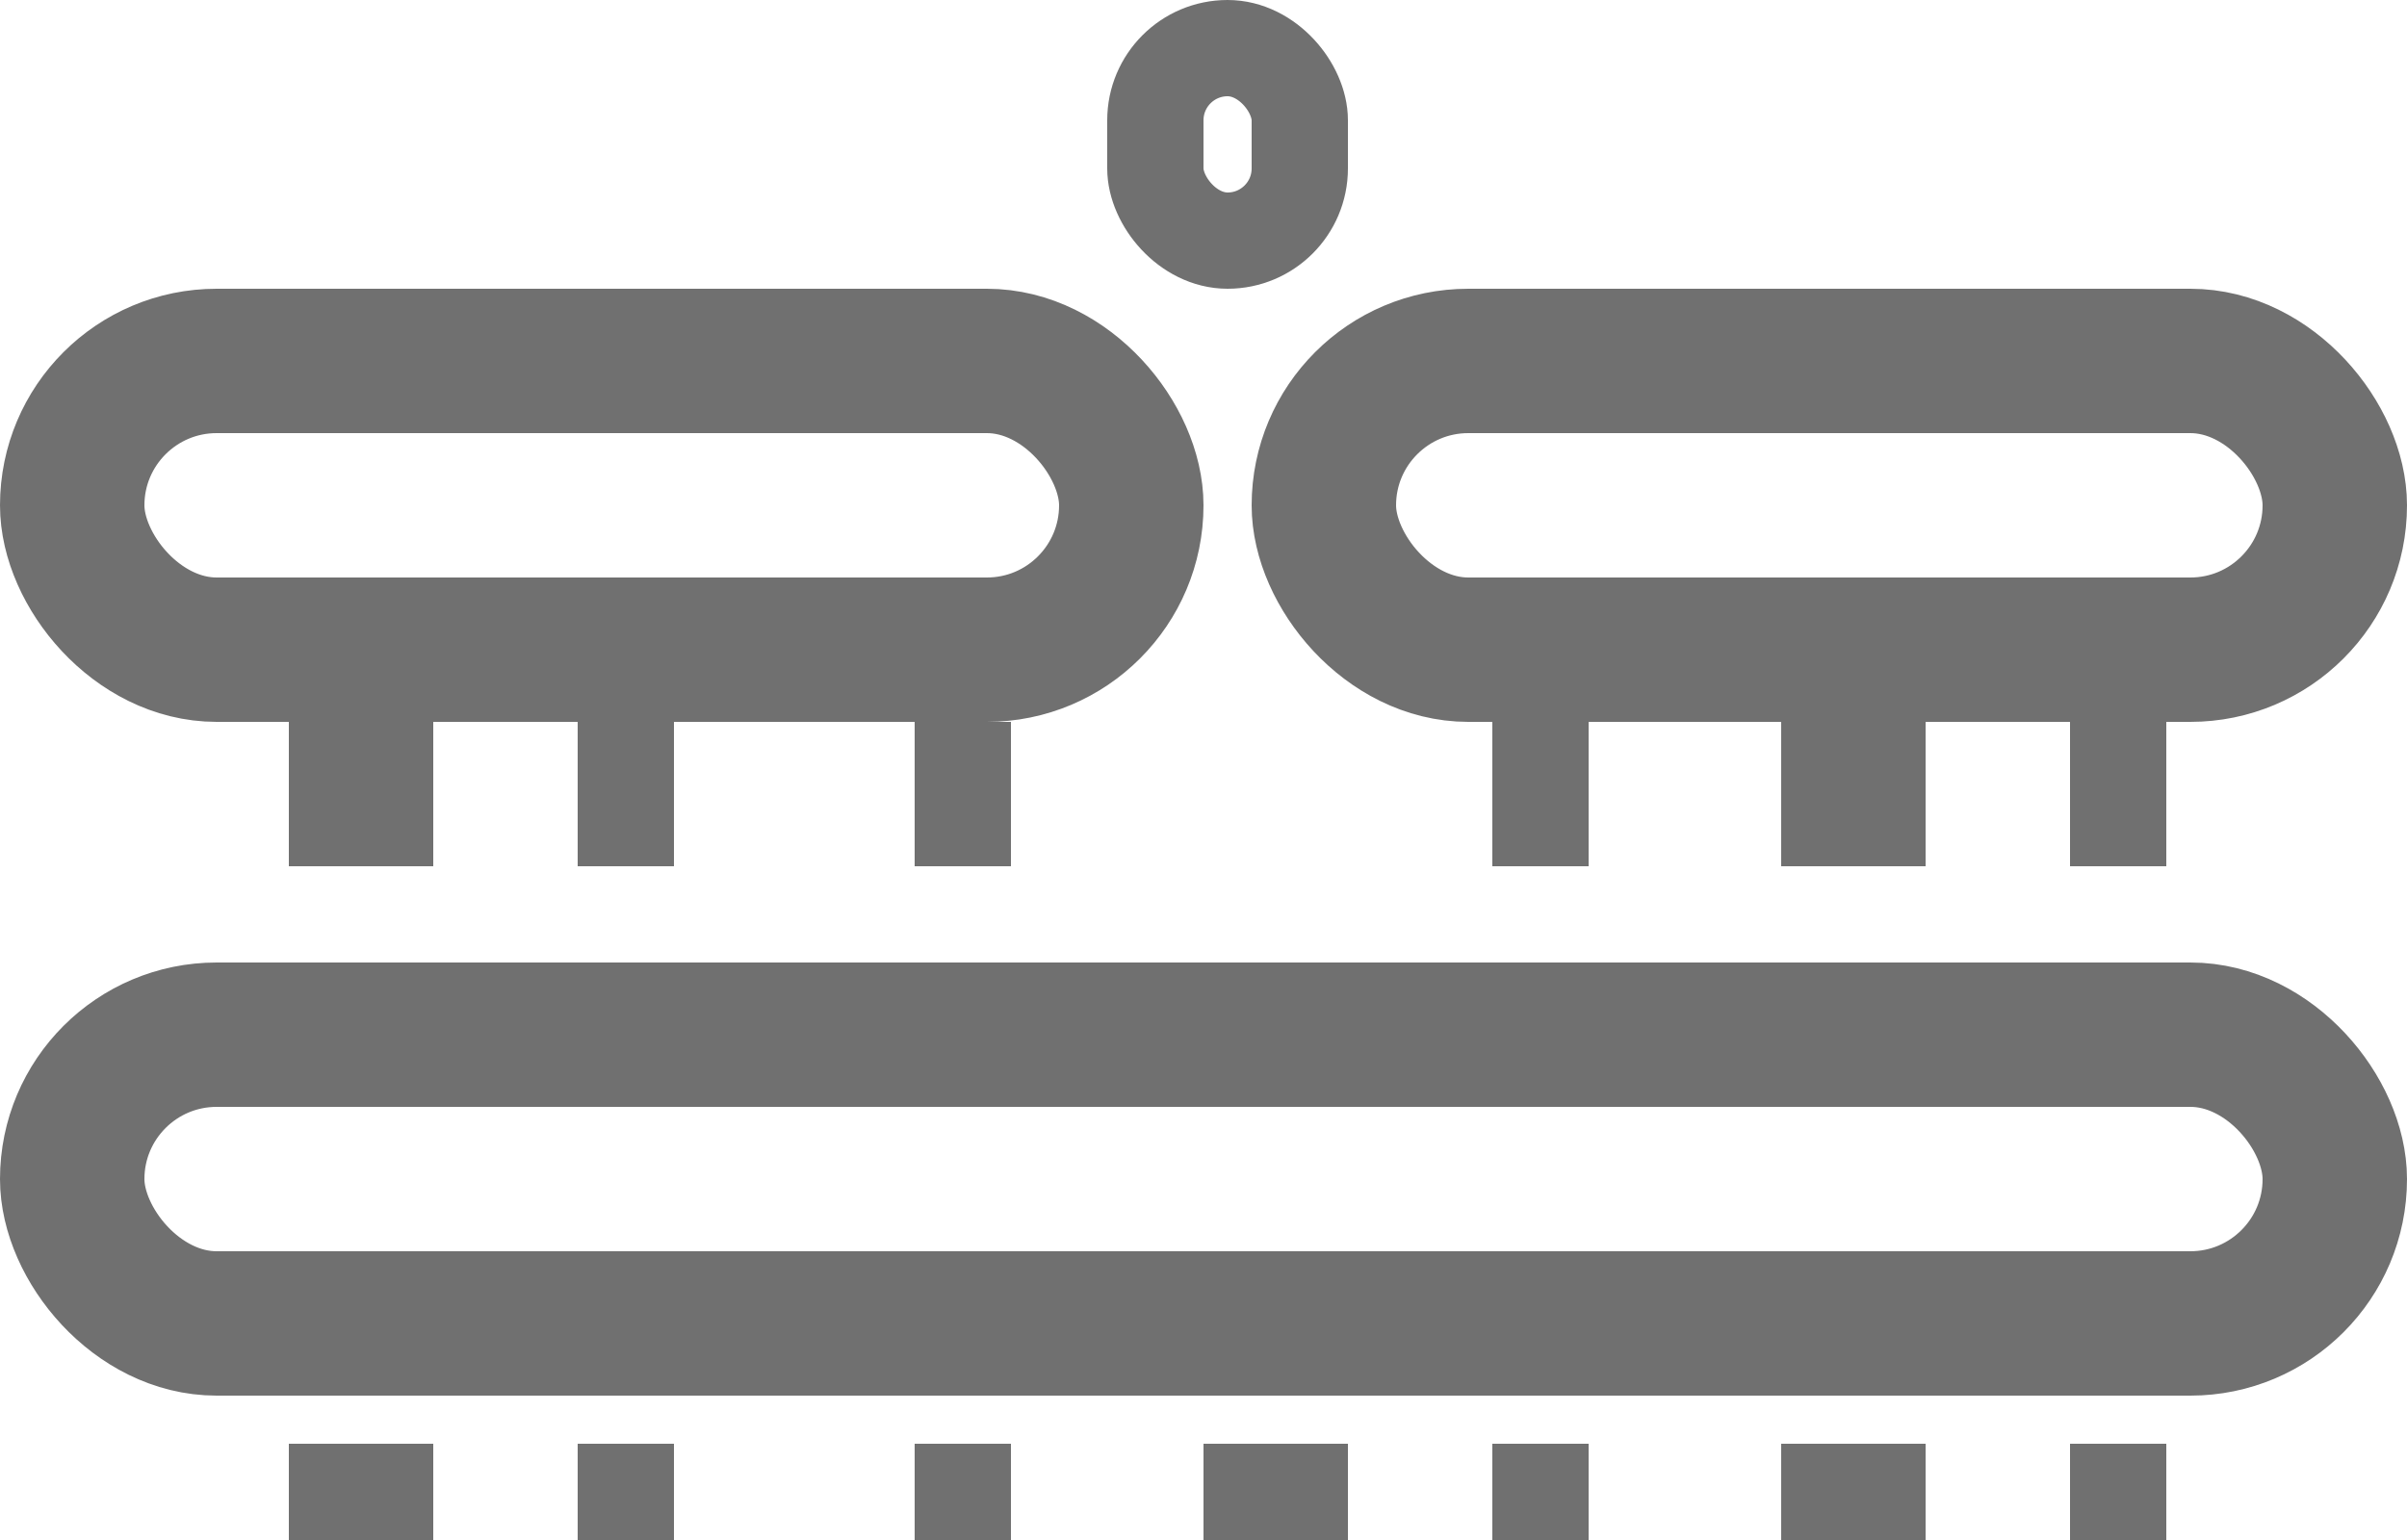 <svg xmlns="http://www.w3.org/2000/svg" width="50" height="32" viewBox="0 0 50 32">
  <g id="Groupe_744" data-name="Groupe 744" transform="translate(-28.788 -0.5)">
    <g id="Rectangle_1756" data-name="Rectangle 1756" transform="translate(51.788 0.5)" fill="none" stroke="#707070" stroke-width="2">
      <rect width="5" height="6" rx="2.5" stroke="none"/>
      <rect x="1" y="1" width="3" height="4" rx="1.5" fill="none"/>
    </g>
    <g id="Rectangle_1757" data-name="Rectangle 1757" transform="translate(28.788 6.5)" fill="none" stroke="#707070" stroke-width="3">
      <rect width="25" height="9" rx="4.5" stroke="none"/>
      <rect x="1.5" y="1.5" width="22" height="6" rx="3" fill="none"/>
    </g>
    <g id="Rectangle_1758" data-name="Rectangle 1758" transform="translate(54.788 6.5)" fill="none" stroke="#707070" stroke-width="3">
      <rect width="24" height="9" rx="4.5" stroke="none"/>
      <rect x="1.5" y="1.5" width="21" height="6" rx="3" fill="none"/>
    </g>
    <rect id="Rectangle_1759" data-name="Rectangle 1759" width="3" height="3" transform="translate(34.788 15.5)" fill="#707070"/>
    <rect id="Rectangle_1764" data-name="Rectangle 1764" width="2" height="3" transform="translate(59.788 15.5)" fill="#707070"/>
    <rect id="Rectangle_1767" data-name="Rectangle 1767" width="2" height="2" transform="translate(59.788 30.5)" fill="#707070"/>
    <rect id="Rectangle_1770" data-name="Rectangle 1770" width="2" height="2" transform="translate(40.788 30.5)" fill="#707070"/>
    <rect id="Rectangle_1771" data-name="Rectangle 1771" width="3" height="2" transform="translate(34.788 30.5)" fill="#707070"/>
    <rect id="Rectangle_1760" data-name="Rectangle 1760" width="2" height="3" transform="translate(40.788 15.5)" fill="#707070"/>
    <rect id="Rectangle_1763" data-name="Rectangle 1763" width="3" height="3" transform="translate(65.788 15.5)" fill="#707070"/>
    <rect id="Rectangle_1766" data-name="Rectangle 1766" width="3" height="2" transform="translate(65.788 30.5)" fill="#707070"/>
    <rect id="Rectangle_1769" data-name="Rectangle 1769" width="2" height="2" transform="translate(47.788 30.5)" fill="#707070"/>
    <rect id="Rectangle_1761" data-name="Rectangle 1761" width="2" height="3" transform="translate(47.788 15.5)" fill="#707070"/>
    <rect id="Rectangle_1762" data-name="Rectangle 1762" width="2" height="3" transform="translate(71.788 15.5)" fill="#707070"/>
    <rect id="Rectangle_1765" data-name="Rectangle 1765" width="2" height="2" transform="translate(71.788 30.5)" fill="#707070"/>
    <rect id="Rectangle_1768" data-name="Rectangle 1768" width="3" height="2" transform="translate(53.788 30.5)" fill="#707070"/>
    <g id="Rectangle_1772" data-name="Rectangle 1772" transform="translate(28.788 20.5)" fill="none" stroke="#707070" stroke-width="3">
      <rect width="50" height="9" rx="4.5" stroke="none"/>
      <rect x="1.5" y="1.5" width="47" height="6" rx="3" fill="none"/>
    </g>
  </g>
</svg>
